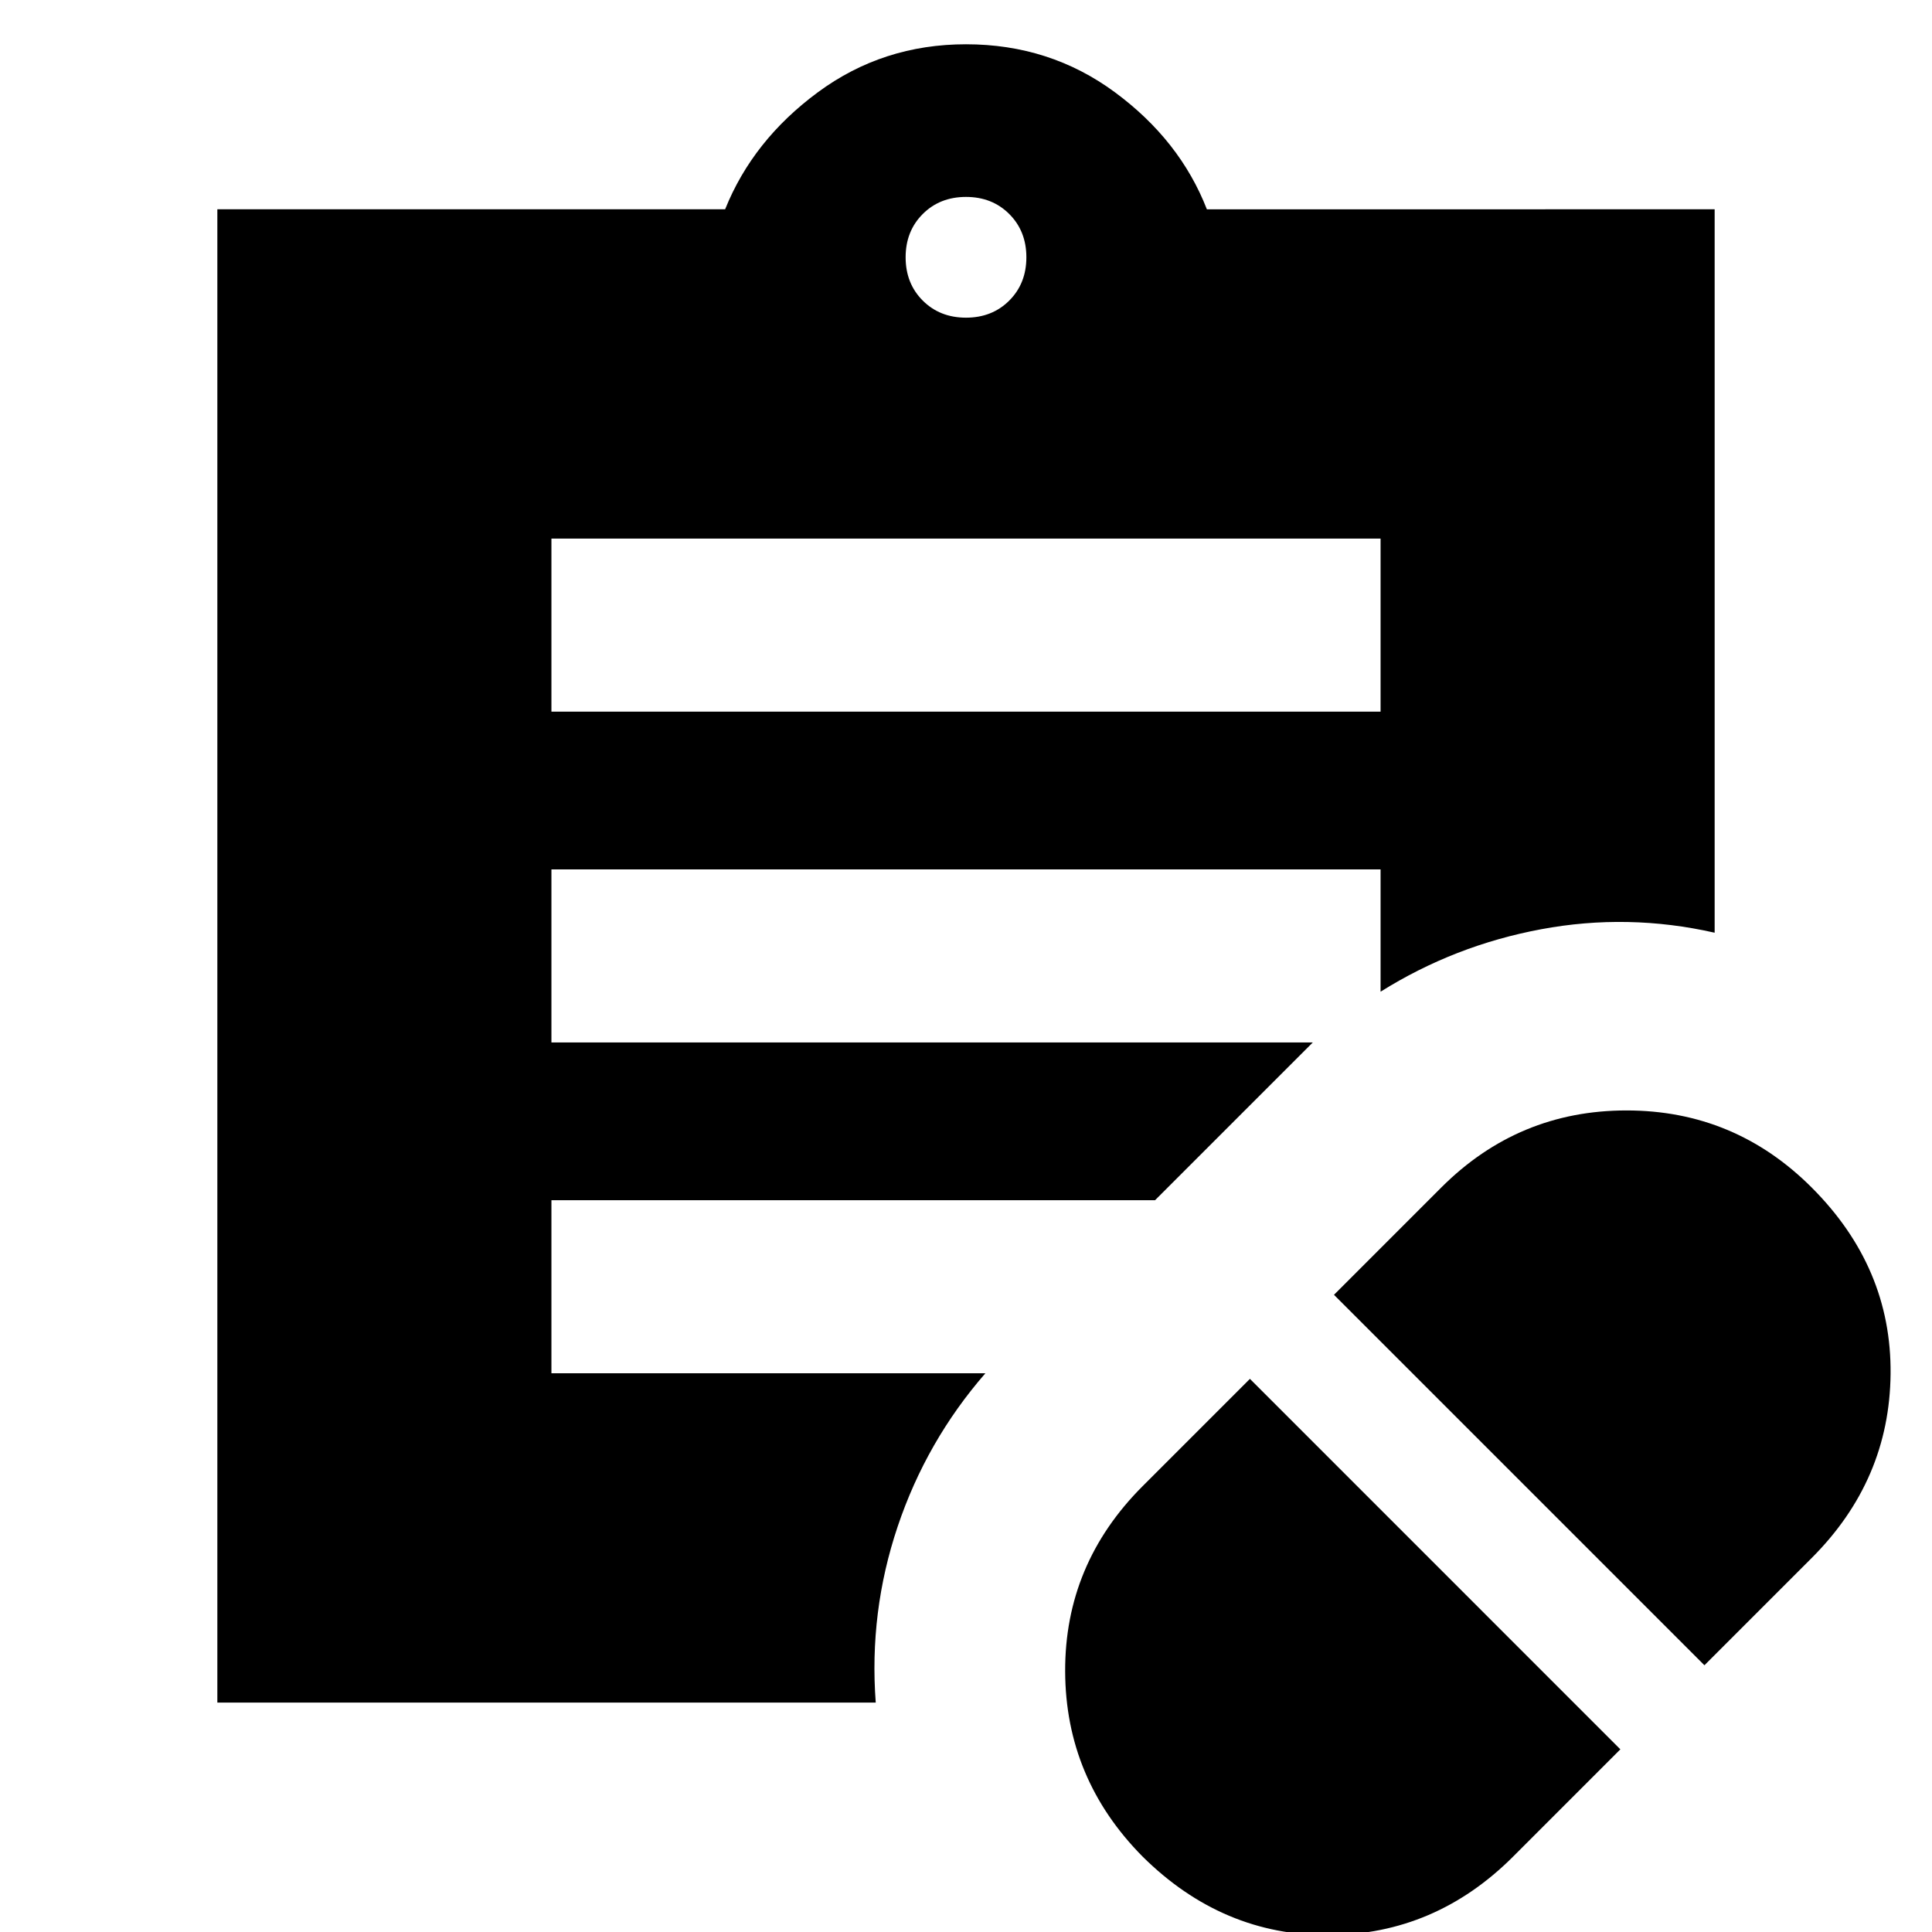 <svg xmlns="http://www.w3.org/2000/svg" height="24" viewBox="0 -960 960 960" width="24"><path d="m751.85-37.46 53.3-53.31-184.07-184.08-53.31 53.31q-38.69 38.69-38.5 92.04.19 53.35 38.5 92.04 39.69 39.31 92.54 39 52.84-.31 91.54-39Zm95.07-95.08 53.31-53.31q38.69-38.69 39.19-91.53.5-52.85-39.19-92.54-38.31-38.31-92.04-38.31-53.73 0-92.04 38.31l-53.3 53.31 184.07 184.07ZM274-606.39h412v-85.99H274v85.99Zm206-195.76q13 0 21.5-8.5t8.5-21.5q0-13-8.5-21.5t-21.5-8.5q-13 0-21.5 8.5t-8.5 21.5q0 13 8.5 21.5t21.5 8.5ZM435.15-114H108v-742h252.31q13.77-34.31 46.08-58.15Q438.69-938 480-938q41.69 0 74 23.85 32.31 23.84 45.69 58.15H852v359.46q-43.08-9.77-86.19-1.73-43.12 8.04-79.81 31.04V-528H274v86h378.31l-78.39 78.39H274v85.99h215.62q-29.31 33.7-43.58 76.16Q431.77-159 435.15-114Z"/></svg>
